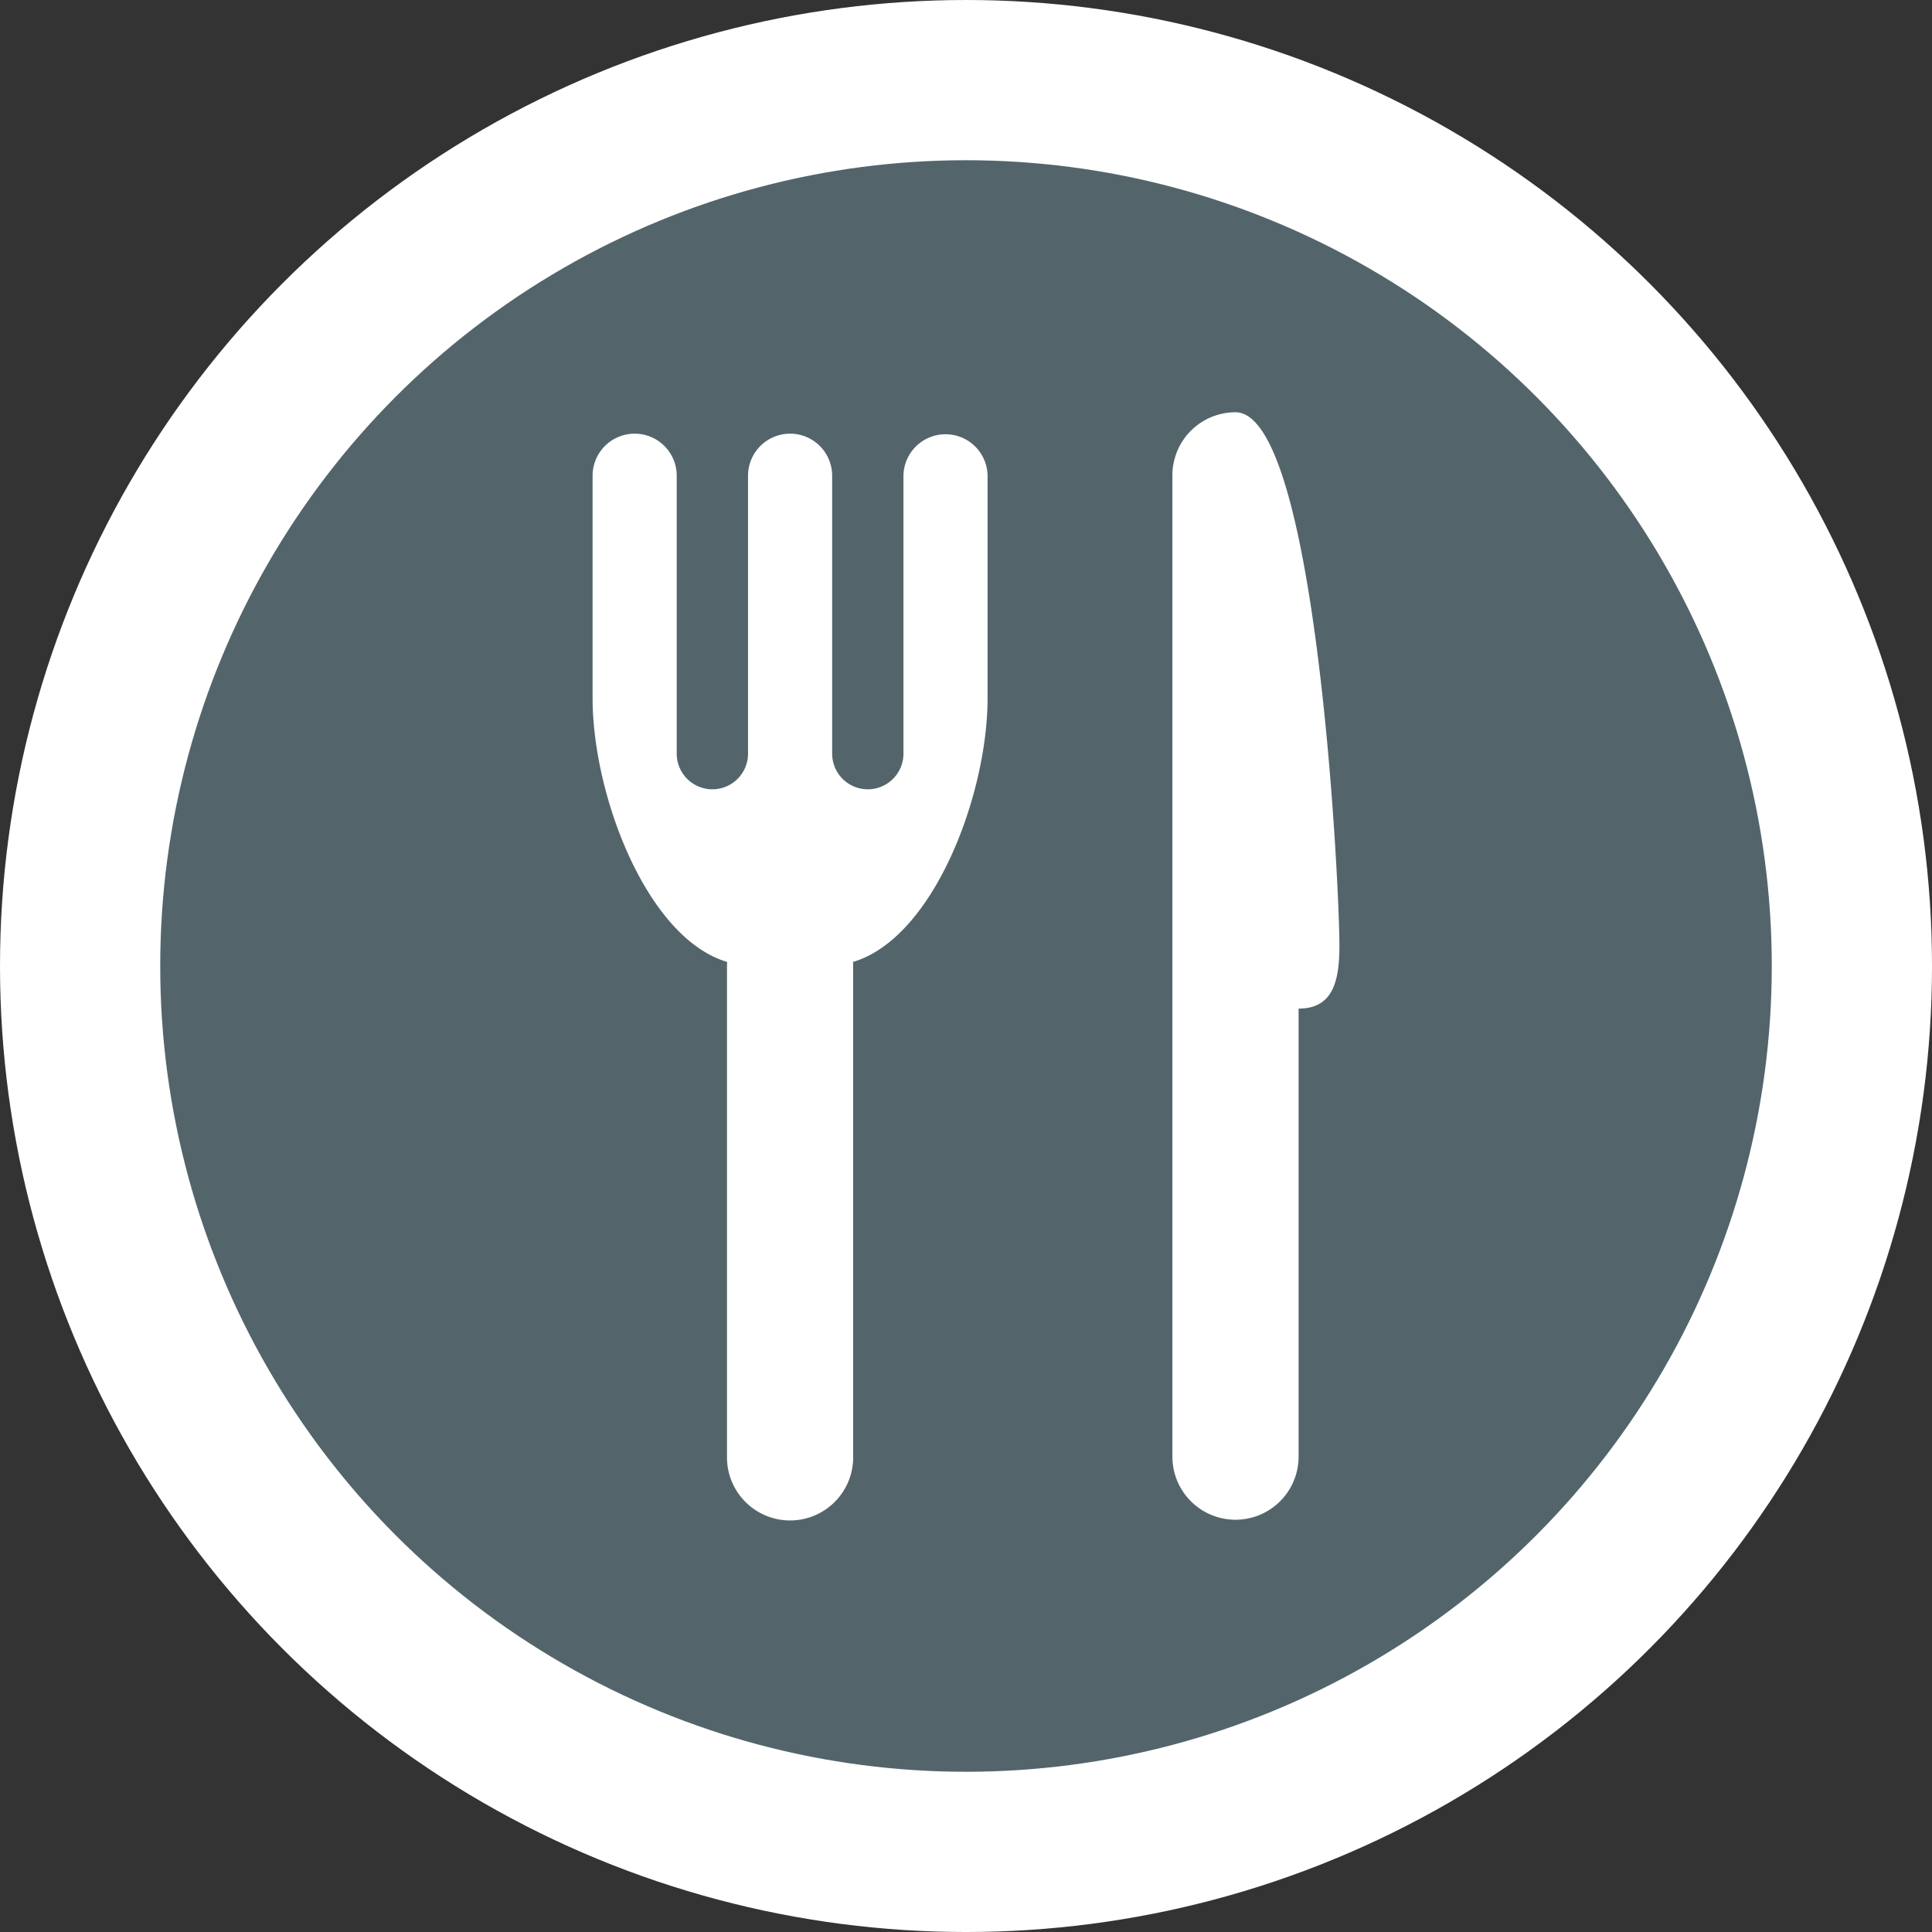 <svg xmlns="http://www.w3.org/2000/svg" width="911.437" height="911.437" viewBox="0 0 241.151 241.151"><rect x="0" y="0" width="241.151" height="241.151" fill="#333333" stroke="none"/><g transform="translate(1269.422 200.866)"><rect width="1826.508" height="1048.657" x="-647.328" y="-488.012" rx="1.875" ry="1.875" fill="#e2e2e2" fill-rule="evenodd"/><g transform="translate(-41.588 -242.518)"><circle cx="-376.41" cy="259.573" r="110.576" fill="#53656b" fill-rule="evenodd" stroke="#fff" stroke-width="20" stroke-linecap="round" stroke-linejoin="bevel"/><g transform="matrix(.815 0 0 .815 916.94 732.81)" fill="#fff" stroke-width="1.227" fill-rule="evenodd"><circle cx="-1645.733" cy="-643.032" r="18.545"/><path d="M-1653.484-618.609a14.813 14.813 0 00-14.846 14.846v39.387a8.324 8.324 0 008.343 8.342h3.198v50.197a6.022 6.022 0 006.036 6.035h12.372a6.022 6.022 0 006.035-6.035v-50.197h3.199a8.324 8.324 0 008.342-8.342v-39.387a14.814 14.814 0 00-14.846-14.846z"/></g><g transform="matrix(.815 0 0 .815 944.739 732.81)" fill="#fff" stroke-width="1.227" fill-rule="evenodd"><circle cx="-1562.338" cy="-643.245" r="18.545"/><path d="M-1570.088-618.82a14.813 14.813 0 00-14.846 14.845v31.258l-12.592 23.493a4.91 4.91 0 004.328 7.23h19.805v35.944a6.022 6.022 0 006.036 6.036h12.372a6.022 6.022 0 006.035-6.036v-35.945h19.806a4.91 4.91 0 004.327-7.229l-12.592-23.493V-603.974a14.814 14.814 0 00-14.847-14.847z"/></g><path d="M-375.19 201.245V317.9" fill="#e2e2e2" stroke="#fff" stroke-width="15" stroke-linecap="round" stroke-linejoin="bevel"/></g><g transform="translate(5.092 -242.518)"><circle cx="-81.128" cy="259.573" r="110.576" fill="#53656b" fill-rule="evenodd" stroke="#fff" stroke-width="20" stroke-linecap="round" stroke-linejoin="bevel"/><g transform="matrix(.815 0 0 .815 1238.064 732.81)" fill="#fff" stroke-width="1.227" fill-rule="evenodd"><circle cx="-1645.733" cy="-643.032" r="18.545"/><path d="M-1653.484-618.609a14.813 14.813 0 00-14.846 14.846v39.387a8.324 8.324 0 008.343 8.342h3.198v50.197a6.022 6.022 0 006.036 6.035h12.372a6.022 6.022 0 006.035-6.035v-50.197h3.199a8.324 8.324 0 008.342-8.342v-39.387a14.814 14.814 0 00-14.846-14.846z"/></g><path d="M-54.066 201.245V317.9" fill="#e2e2e2" stroke="#fff" stroke-width="15" stroke-linecap="round" stroke-linejoin="bevel"/></g><g transform="translate(48.407 -242.518)"><circle cx="217.519" cy="259.573" r="110.576" fill="#53656b" fill-rule="evenodd" stroke="#fff" stroke-width="20" stroke-linecap="round" stroke-linejoin="bevel"/><path d="M244.58 201.245V317.9" fill="#e2e2e2" stroke="#fff" stroke-width="15" stroke-linecap="round" stroke-linejoin="bevel"/><g transform="matrix(.815 0 0 .815 1468.76 732.982)" fill="#fff" stroke-width="1.227" fill-rule="evenodd"><circle cx="-1562.338" cy="-643.245" r="18.545"/><path d="M-1570.088-618.82a14.813 14.813 0 00-14.846 14.845v31.258l-12.592 23.493a4.91 4.91 0 004.328 7.23h19.805v35.944a6.022 6.022 0 006.036 6.036h12.372a6.022 6.022 0 006.035-6.036v-35.945h19.806a4.91 4.91 0 004.327-7.229l-12.592-23.493V-603.974a14.814 14.814 0 00-14.847-14.847z"/></g></g><g transform="translate(-18.675)" stroke="#fff" stroke-linecap="round" stroke-linejoin="bevel"><circle cx="-57.361" cy="-295.951" r="110.576" fill="#53656b" fill-rule="evenodd" stroke-width="20"/><path d="M-118.222-278.95l24.469 24.745 24.467-24.745M-93.753-254.205v-83.493M-45.062-312.953l24.468-24.745 24.468 24.745M-20.594-337.698v83.493" fill="none" stroke-width="15"/></g><g fill-rule="evenodd"><circle cx="-417.998" cy="-295.951" r="110.576" fill="#53656b" stroke="#fff" stroke-width="20" stroke-linecap="round" stroke-linejoin="bevel"/><path d="M-408.212-345.313v31.497h-31.496v31.496h-31.496v31.497h94.489v-94.49z" fill="#fff"/></g><g transform="translate(-53.562)" stroke="#fff" stroke-linecap="round"><circle cx="319.488" cy="-295.951" r="110.576" fill="#53656b" fill-rule="evenodd" stroke-width="20" stroke-linejoin="bevel"/><path d="M364.081-271.483l24.746-24.469-24.746-24.467M388.827-295.952h-63.03" fill="none" stroke-width="15" stroke-linejoin="bevel"/><path d="M349.081-351.383h-68.517v110.863h68.517" fill="none" stroke-width="15" stroke-linejoin="round"/></g><g transform="translate(-56.876)" stroke="#fff" stroke-linecap="round"><circle cx="664.764" cy="-295.951" r="110.576" fill="#53656b" fill-rule="evenodd" stroke-width="20" stroke-linejoin="bevel"/><path d="M640.168-271.483l24.745-24.469-24.745-24.467M664.913-295.952h-63.03" fill="none" stroke-width="15" stroke-linejoin="bevel"/><path d="M641.629-351.383h68.517v110.863h-68.517" fill="none" stroke-width="15" stroke-linejoin="round"/></g><g transform="translate(-53.569)"><circle cx="1003.418" cy="-295.951" r="110.576" fill="#53656b" fill-rule="evenodd" stroke="#fff" stroke-width="20" stroke-linecap="round" stroke-linejoin="bevel"/><path d="M1012.594-350.527h-68.517v110.863h68.517" fill="none" stroke="#fff" stroke-width="15" stroke-linecap="round" stroke-linejoin="round"/><path d="M1077.095-338.993c0 8.346-6.765 15.111-15.11 15.111-8.346 0-15.111-6.765-15.111-15.11 0-8.346 6.765-15.112 15.11-15.112 8.346 0 15.111 6.766 15.111 15.111zM1015.793-331.26h-.157a7.5 7.5 0 00-4.514 1.597l-15.674 12.292a7.5 7.5 0 009.256 11.802l13.636-10.691h6.506l-21.184 35.205H985.97a7.5 7.5 0 100 15h20.793c3.176-.135 6.464-1.594 7.873-3.957l5.728-10.06 13.54 16.19-.073 17.038a7.5 7.5 0 1015 .062l.084-19.765c.007-1.727-.84-3.635-1.746-4.854l-7.217-8.63 10.62-16.497 4.455 7.369.005.008.04.065a7.5 7.5 0 009.712 2.857l13.188-6.451a7.5 7.5 0 00-6.59-13.475l-7.025 3.437-8.085-13.373c-2.358-4.971-7.368-8.624-11.438-12.569-.886-.858-1.865-1.477-2.89-1.867a7.5 7.5 0 00-3.234-.733h-22.918z" fill="#fff" fill-rule="evenodd"/></g><rect width="1826.508" height="1048.657" x="1400.768" y="-1406.417" rx="1.875" ry="1.875" fill="#e2e2e2" fill-rule="evenodd"/><circle cx="1779.887" cy="-705.614" r="110.576" fill="#53656b" fill-rule="evenodd" stroke="#fff" stroke-width="20" stroke-linecap="round" stroke-linejoin="bevel"/><g fill="#fff" color="#000" font-weight="400" font-family="sans-serif" fill-rule="evenodd" paint-order="stroke markers fill"><path style="line-height:normal;font-variant-ligatures:normal;font-variant-position:normal;font-variant-caps:normal;font-variant-numeric:normal;font-variant-alternates:normal;font-variant-east-asian:normal;font-feature-settings:normal;font-variation-settings:normal;text-indent:0;text-align:start;text-decoration-line:none;text-decoration-style:solid;text-decoration-color:#000;text-transform:none;text-orientation:mixed;white-space:normal;shape-padding:0;shape-margin:0;inline-size:0;isolation:auto;mix-blend-mode:normal;solid-color:#000;solid-opacity:1" d="M1800.543-757.788c-1.665 0-3.082 1.42-3.082 3.084v21.754h-21.754c-1.665 0-3.084 1.417-3.084 3.082v21.754h-21.754c-1.664 0-3.082 1.418-3.082 3.084v21.753h-21.756c-1.664 0-3.082 1.418-3.082 3.082v23.672c0 1.665 1.418 3.084 3.082 3.084h98.184c1.664 0 3.084-1.42 3.084-3.084v-98.181c0-1.665-1.419-3.084-3.084-3.084z" overflow="visible"/><path style="line-height:normal;font-variant-ligatures:normal;font-variant-position:normal;font-variant-caps:normal;font-variant-numeric:normal;font-variant-alternates:normal;font-variant-east-asian:normal;font-feature-settings:normal;font-variation-settings:normal;text-indent:0;text-align:start;text-decoration-line:none;text-decoration-style:solid;text-decoration-color:#000;text-transform:none;text-orientation:mixed;white-space:normal;shape-padding:0;shape-margin:0;inline-size:0;isolation:auto;mix-blend-mode:normal;solid-color:#000;solid-opacity:1" d="M1800.544-755.288a.582.582 0 00-.583.583v24.254h-24.254a.582.582 0 00-.583.583v24.254h-24.255a.582.582 0 00-.582.583v24.255h-24.255a.581.581 0 00-.583.582v23.672c0 .323.26.583.583.583h98.184c.323 0 .582-.26.582-.583v-98.183a.582.582 0 00-.582-.583z" overflow="visible"/></g><circle cx="2067.801" cy="-705.614" r="110.576" fill="#53656b" fill-rule="evenodd" stroke="#fff" stroke-width="20" stroke-linecap="round" stroke-linejoin="bevel"/><path d="M2079.039-750.57v22.455h-22.476v22.455h-22.475v22.456h-22.476v22.455h22.476v.092h22.475v-22.64h22.476v-22.455h22.475v-22.363h22.476v-22.455h-22.476z" fill="#fff" fill-rule="evenodd" stroke="#000" stroke-width=".5" stroke-opacity=".489"/><circle cx="2375.107" cy="-969.174" r="110.576" fill="#53656b" fill-rule="evenodd" stroke="#fff" stroke-width="20" stroke-linecap="round" stroke-linejoin="bevel"/><path d="M2321.522-1026.163l53.028 22.597v113.978l-53.028-22.597z" fill="none" stroke="#fff" stroke-width="15" stroke-linecap="round" stroke-linejoin="round"/><path d="M2321.522-1026.163h88.194v28.24m0 57.5v28.238h-35.166" fill="none" stroke="#fff" stroke-width="15" stroke-linecap="round" stroke-linejoin="round"/><path d="M2434.218-993.642l24.745 24.468-24.745 24.468M2458.963-969.174h-57.824" fill="none" stroke="#fff" stroke-width="15" stroke-linecap="round" stroke-linejoin="bevel"/><circle cx="2377.224" cy="-696.582" r="110.576" fill="#53656b" fill-rule="evenodd" stroke="#fff" stroke-width="20" stroke-linecap="round" stroke-linejoin="bevel"/><path d="M2321.522-753.571l53.028 22.597v113.978l-53.028-22.597z" fill="none" stroke="#fff" stroke-width="15" stroke-linecap="round" stroke-linejoin="round"/><path d="M2321.522-753.571h88.194v12.907m0 88.164v12.907h-35.166" fill="none" stroke="#fff" stroke-width="15" stroke-linecap="round" stroke-linejoin="round"/><path d="M2425.885-721.05l-24.746 24.468 24.746 24.468M2401.14-696.582h57.823" fill="none" stroke="#fff" stroke-width="15" stroke-linecap="round" stroke-linejoin="bevel"/><circle cx="2708.144" cy="-684.349" r="110.576" fill="#53656b" fill-rule="evenodd" stroke="#fff" stroke-width="20" stroke-linecap="round" stroke-linejoin="bevel"/><path d="M2775.433-731.314a15.11 15.11 0 01-15.11 15.11 15.11 15.11 0 01-15.111-15.11 15.11 15.11 0 0115.11-15.11 15.11 15.11 0 0115.111 15.11zM2743.18-719.39a12.07 12.07 0 00-16.525 4.429l-3.924 6.796-8.601 14.898-3.52 6.098a6.782 6.782 0 002.487 9.285l2.257 1.304 17.248 9.958 2.257 1.303a6.782 6.782 0 009.285-2.488l3.521-6.099 8.602-14.898 3.923-6.796a12.07 12.07 0 00-4.427-16.525z" fill="#fff" fill-rule="evenodd"/><path d="M2716.702-681.734l29.69 27.04M2677.316-659.635h26.15M2746.392-654.693l-.104 27.933M2703.466-659.635l13.076-22.647M2737.895-713.52h-26.151M2711.744-713.52l-17.794 12.475M2753.465-704.512l10.16 24.096M2763.625-680.416l16.13 6.812" fill="#e2e2e2" stroke="#fff" stroke-width="15" stroke-linecap="round" stroke-linejoin="bevel"/><g transform="translate(44.59 -242.518)"><circle cx="563.298" cy="259.573" r="110.576" fill="#53656b" fill-rule="evenodd" stroke="#fff" stroke-width="20" stroke-linecap="round" stroke-linejoin="bevel"/><g style="line-height:1.25;-inkscape-font-specification:'Fira Sans, Semi-Bold';font-variant-ligatures:normal;font-variant-caps:normal;font-variant-numeric:normal;font-variant-east-asian:normal"><path d="M567.293 195.623h-40.637v131.404h27.914v-44.814h15.002c30.003 0 51.65-13.862 51.65-44.245 0-28.673-20.508-42.345-53.929-42.345zm0 66.082H554.57V215.75h12.343c16.33 0 25.446 6.836 25.446 22.217 0 17.85-9.685 23.737-25.066 23.737z" style="-inkscape-font-specification:'Fira Sans, Semi-Bold';font-variant-ligatures:normal;font-variant-caps:normal;font-variant-numeric:normal;font-variant-east-asian:normal" aria-label="P" font-weight="600" font-size="189.891" font-family="Fira Sans" letter-spacing="0" word-spacing="0" fill="#fff" stroke-width=".265"/></g></g><path d="M2717.32-738.925h-68.518v110.863h68.517" fill="none" stroke="#fff" stroke-width="15" stroke-linecap="round" stroke-linejoin="round"/><circle cx="2708.144" cy="-1001.548" r="110.576" fill="#53656b" fill-rule="evenodd" stroke="#fff" stroke-width="20" stroke-linecap="round" stroke-linejoin="bevel"/><path d="M2717.32-1056.124h-68.518v110.863h68.517" fill="none" stroke="#fff" stroke-width="15" stroke-linecap="round" stroke-linejoin="round"/><path d="M2775.768-1049.324c0 8.346-6.765 15.111-15.11 15.111-8.346 0-15.111-6.765-15.111-15.11 0-8.346 6.765-15.111 15.11-15.111 8.346 0 15.111 6.765 15.111 15.11zM2746.384-1037.399c-4.615-3.35-10.475-1.376-13.14 4.428l-3.12 6.796-6.84 14.898-2.8 6.099c-1.496 3.26-.614 7.402 1.979 9.285l1.795 1.303 13.715 9.959 1.795 1.303c2.593 1.882 5.886.772 7.383-2.489l2.8-6.098 6.839-14.898 3.12-6.796c2.664-5.804 1.094-13.174-3.52-16.525z" fill="#fff" fill-rule="evenodd"/><path d="M2726.41-998.459l22.623 26.412M2695.087-977.107h20.794M2749.033-972.047l-.083 19.778M2715.88-977.107l11.07-24.26M2741.8-1031.4h-20.793M2721.007-1031.4l-14.15 12.476M2753.714-1022.652l8.079 24.096M2761.793-998.556l12.827 6.812" fill="#e2e2e2" stroke="#fff" stroke-width="15" stroke-linecap="round" stroke-linejoin="bevel"/><circle cx="2949.295" cy="-1242.699" r="110.576" fill="#53656b" fill-rule="evenodd" stroke="#fff" stroke-width="20" stroke-linecap="round" stroke-linejoin="bevel"/><path d="M2958.47-1297.275h-68.516v110.863h68.516" fill="none" stroke="#fff" stroke-width="15" stroke-linecap="round" stroke-linejoin="round"/><g><path d="M3022.972-1285.74c0 8.345-6.766 15.11-15.111 15.11s-15.11-6.765-15.11-15.11c0-8.346 6.764-15.112 15.11-15.112 8.345 0 15.11 6.766 15.11 15.111zM2990.71-1275.407c-4.096-3.968-10.176-2.84-13.633 2.53l-4.048 6.288-8.874 13.783-3.632 5.642c-1.942 3.018-1.654 7.242.648 9.472l1.593 1.543 12.172 11.795 1.593 1.543c2.301 2.23 5.718 1.596 7.66-1.421l3.633-5.643 8.873-13.783 4.048-6.288c3.457-5.37 2.943-12.888-1.153-16.856z" fill="#fff" fill-rule="evenodd"/><path d="M2967.03-1237.567l20.26 24.23M2931.845-1220.303h20.794M2987.29-1213.337l-.082 19.777M2953.994-1220.47l13.197-23.172M2984.587-1270.508h-22.96M2961.627-1270.508l-15.675 12.291M2994.864-1260.391l12.5 20.678M3007.365-1239.713l13.188-6.45" fill="#e2e2e2" stroke="#fff" stroke-width="15" stroke-linecap="round" stroke-linejoin="bevel"/></g><g transform="translate(36.632 -242.518)"><circle cx="913.218" cy="259.573" r="110.576" fill="#53656b" fill-rule="evenodd" stroke="#fff" stroke-width="20" stroke-linecap="round" stroke-linejoin="bevel"/><path style="line-height:normal;font-variant-ligatures:normal;font-variant-position:normal;font-variant-caps:normal;font-variant-numeric:normal;font-variant-alternates:normal;font-variant-east-asian:normal;font-feature-settings:normal;font-variation-settings:normal;text-indent:0;text-align:start;text-decoration-line:none;text-decoration-style:solid;text-decoration-color:#000;text-transform:none;text-orientation:mixed;white-space:normal;shape-padding:0;shape-margin:0;inline-size:0;isolation:auto;mix-blend-mode:normal;solid-color:#000;solid-opacity:1" d="M946.856 190.456a7.875 7.875 0 00-7.875 7.874v122.484a7.875 7.875 0 0015.75 0V264.89c4.349 0 5.096-3.526 5.096-7.875 0-7.687-2.883-66.558-12.971-66.558zM871.857 193.128a5.25 5.25 0 00-5.249 5.25v27.752c0 12.098 6.746 29.961 16.8 32.936a7.82 7.82 0 00-.023.61v61.138a7.875 7.875 0 1015.749 0v-61.138c0-.204-.008-.407-.024-.61 10.054-2.975 16.8-20.838 16.8-32.936v-27.752a5.25 5.25 0 00-10.499 0v34.688a4.45 4.45 0 01-8.9 0v-34.688a5.25 5.25 0 00-10.5 0v34.688a4.45 4.45 0 01-8.901 0v-34.688c0-2.9-2.35-5.25-5.25-5.25z" color="#000" font-weight="400" font-family="sans-serif" overflow="visible" fill="#fff"/></g><g><circle cx="265.926" cy="334.046" r="110.576" fill="#53656b" fill-rule="evenodd" stroke="#fff" stroke-width="20" stroke-linecap="round" stroke-linejoin="bevel"/><path d="M204.769 287.499h17.03l15.946 69.323h70.823l11.978-51.675H258.33" fill="none" stroke="#fff" stroke-width="15" stroke-linecap="round" stroke-linejoin="round"/><circle cx="247.546" cy="385.954" r="15.111" fill="#fff" fill-rule="evenodd"/><circle cx="299.589" cy="385.954" r="15.111" fill="#fff" fill-rule="evenodd"/></g><g transform="translate(-2062.064 -339.863)"><circle cx="913.218" cy="259.573" r="110.576" fill="#53656b" fill-rule="evenodd" stroke="#fff" stroke-width="20" stroke-linecap="round" stroke-linejoin="bevel"/><path style="line-height:normal;font-variant-ligatures:normal;font-variant-position:normal;font-variant-caps:normal;font-variant-numeric:normal;font-variant-alternates:normal;font-variant-east-asian:normal;font-feature-settings:normal;font-variation-settings:normal;text-indent:0;text-align:start;text-decoration-line:none;text-decoration-style:solid;text-decoration-color:#000;text-transform:none;text-orientation:mixed;white-space:normal;shape-padding:0;shape-margin:0;inline-size:0;isolation:auto;mix-blend-mode:normal;solid-color:#000;solid-opacity:1" d="M946.856 190.456a7.875 7.875 0 00-7.875 7.874v122.484a7.875 7.875 0 0015.75 0V264.89c4.349 0 5.096-3.526 5.096-7.875 0-7.687-2.883-66.558-12.971-66.558zM871.857 193.128a5.25 5.25 0 00-5.249 5.25v27.752c0 12.098 6.746 29.961 16.8 32.936a7.82 7.82 0 00-.023.61v61.138a7.875 7.875 0 1015.749 0v-61.138c0-.204-.008-.407-.024-.61 10.054-2.975 16.8-20.838 16.8-32.936v-27.752a5.25 5.25 0 00-10.499 0v34.688a4.45 4.45 0 01-8.9 0v-34.688a5.25 5.25 0 00-10.5 0v34.688a4.45 4.45 0 01-8.901 0v-34.688c0-2.9-2.35-5.25-5.25-5.25z" color="#000" font-weight="400" font-family="sans-serif" overflow="visible" fill="#fff"/></g></g></svg>